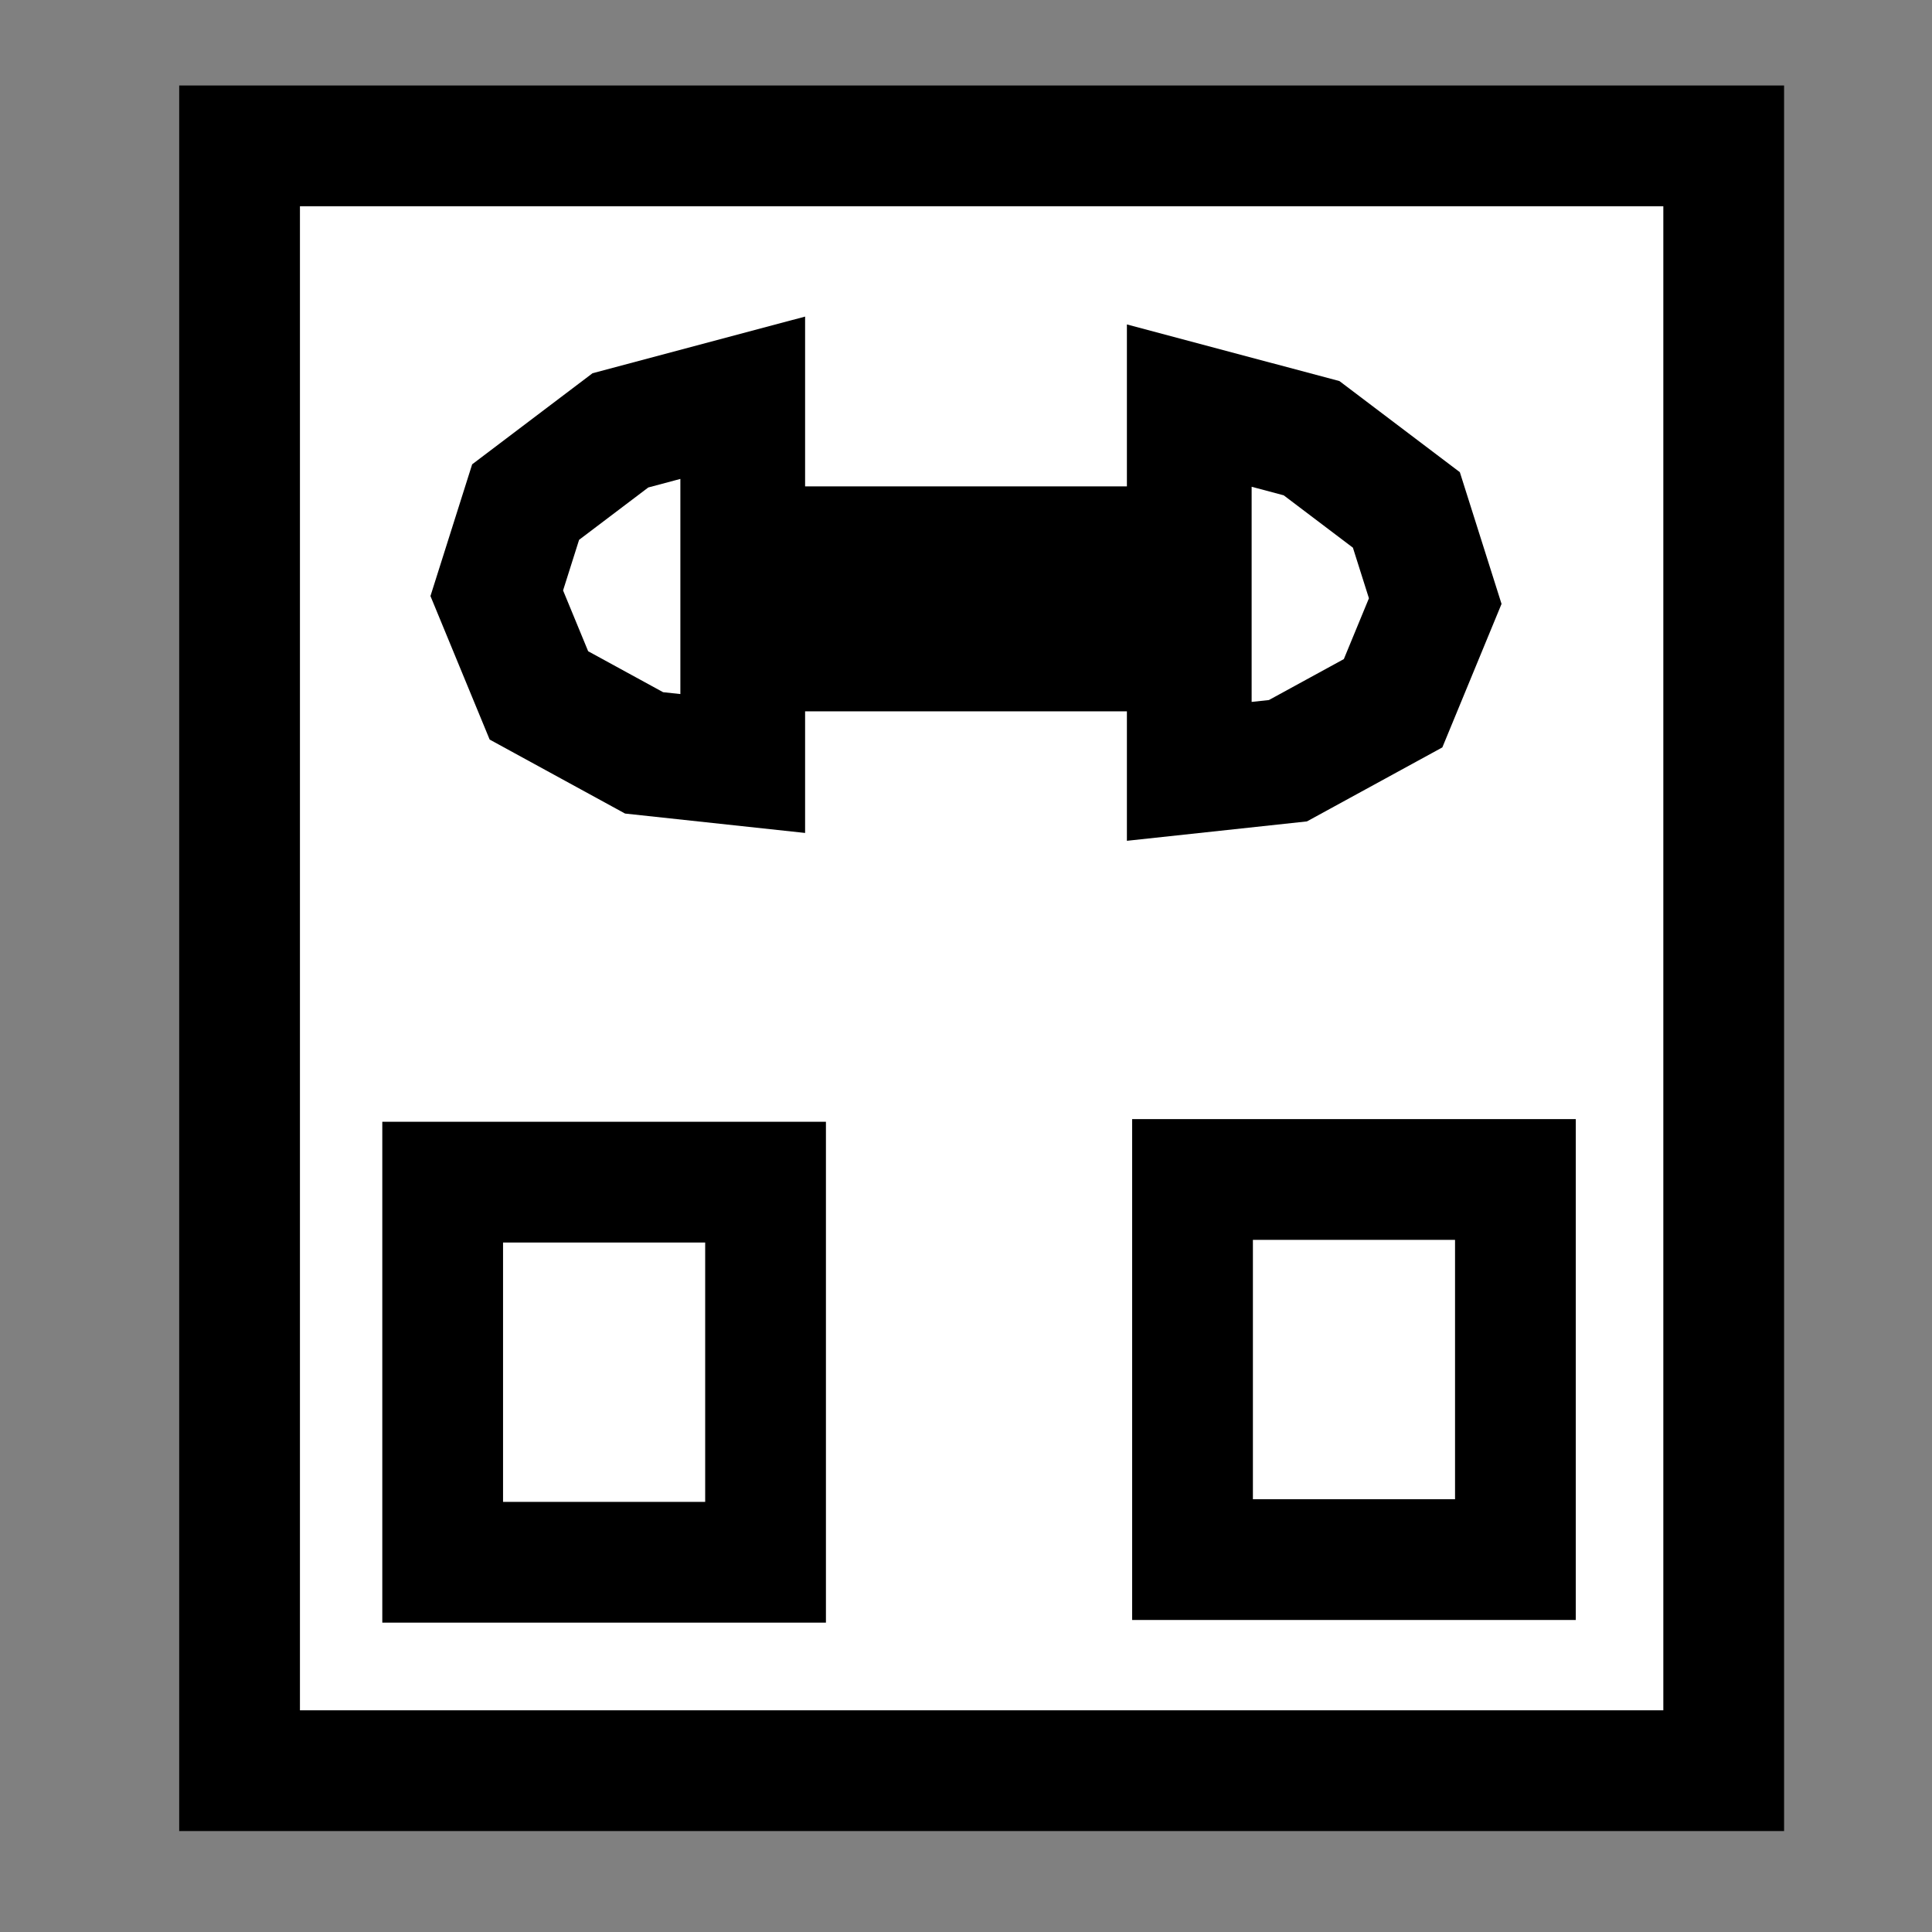<?xml version="1.0" encoding="UTF-8" standalone="no"?>
<!-- Created with Inkscape (http://www.inkscape.org/) -->

<svg
   xmlns:dc="http://purl.org/dc/elements/1.1/"
   xmlns:cc="http://creativecommons.org/ns#"
   xmlns:rdf="http://www.w3.org/1999/02/22-rdf-syntax-ns#"
   xmlns:svg="http://www.w3.org/2000/svg"
   xmlns="http://www.w3.org/2000/svg"
   xmlns:sodipodi="http://sodipodi.sourceforge.net/DTD/sodipodi-0.dtd"
   xmlns:inkscape="http://www.inkscape.org/namespaces/inkscape"
   width="16"
   height="16"
   id="svg2"
   version="1.1"
   inkscape:version="0.48.4 r9939"
   sodipodi:docname="random.svg">
  <rect width="100%" height="100%" fill="#808080" stroke="none"/>
  <defs
     id="defs4" />
  <sodipodi:namedview
     id="base"
     pagecolor="#ffffff"
     bordercolor="#666666"
     borderopacity="1.0"
     inkscape:pageopacity="0.0"
     inkscape:pageshadow="2"
     inkscape:zoom="23.18754"
     inkscape:cx="11.550695"
     inkscape:cy="6.0033364"
     inkscape:document-units="px"
     inkscape:current-layer="layer1"
     showgrid="false"
     inkscape:window-width="784"
     inkscape:window-height="821"
     inkscape:window-x="0"
     inkscape:window-y="0"
     inkscape:window-maximized="0"
     showguides="true"
     inkscape:guide-bbox="true" />
  <g
     inkscape:label="Layer 1"
     inkscape:groupmode="layer"
     id="layer1"
     transform="translate(0,-1036.362)">
    <rect
       style="fill:#ffffff;fill-opacity:1;stroke:#000000;stroke-opacity:1"
       id="rect3256"
       width="12.291"
       height="13.456"
       x="1.984"
       y="1.208"
       transform="translate(0,1036.362)" />
    <rect
       style="fill:#ffffff;fill-opacity:1;stroke:#000000;stroke-opacity:1"
       id="rect3258"
       width="2.674"
       height="3.148"
       x="3.666"
       y="9.79"
       transform="translate(0,1036.362)" />
    <rect
       style="fill:#ffffff;fill-opacity:1;stroke:#000000;stroke-opacity:1"
       id="rect3258-7"
       width="2.674"
       height="3.148"
       x="9.876"
       y="1046.13" />
    <path
       style="fill:none;stroke:#000000;stroke-width:1.033px;stroke-linecap:butt;stroke-linejoin:miter;stroke-opacity:1"
       d="m 6.151,1042.685 0,-3.029 -1.013,0.27 -0.785,0.594 -0.239,0.755 0.349,0.846 0.871,0.476 z"
       id="path3291"
       inkscape:connector-curvature="0"
       sodipodi:nodetypes="cccccccc" />
    <path
       style="fill:none;stroke:#000000;stroke-width:1.033px;stroke-linecap:butt;stroke-linejoin:miter;stroke-opacity:1"
       d="m 9.849,1042.75 0,-3.029 1.013,0.27 0.785,0.594 0.239,0.755 -0.349,0.846 -0.871,0.476 z"
       id="path3291-1"
       inkscape:connector-curvature="0"
       sodipodi:nodetypes="cccccccc" />
    <path
       style="fill:none;stroke:#000000;stroke-width:1px;stroke-linecap:butt;stroke-linejoin:miter;stroke-opacity:1"
       d="m 6.167,4.528 3.666,0"
       id="path3311"
       inkscape:connector-curvature="0"
       transform="translate(0,1036.362)" />
    <path
       style="fill:none;stroke:#000000;stroke-width:1px;stroke-linecap:butt;stroke-linejoin:miter;stroke-opacity:1"
       d="m 6.21,5.391 3.45,0"
       id="path3313"
       inkscape:connector-curvature="0"
       transform="translate(0,1036.362)" />
  </g>
</svg>
